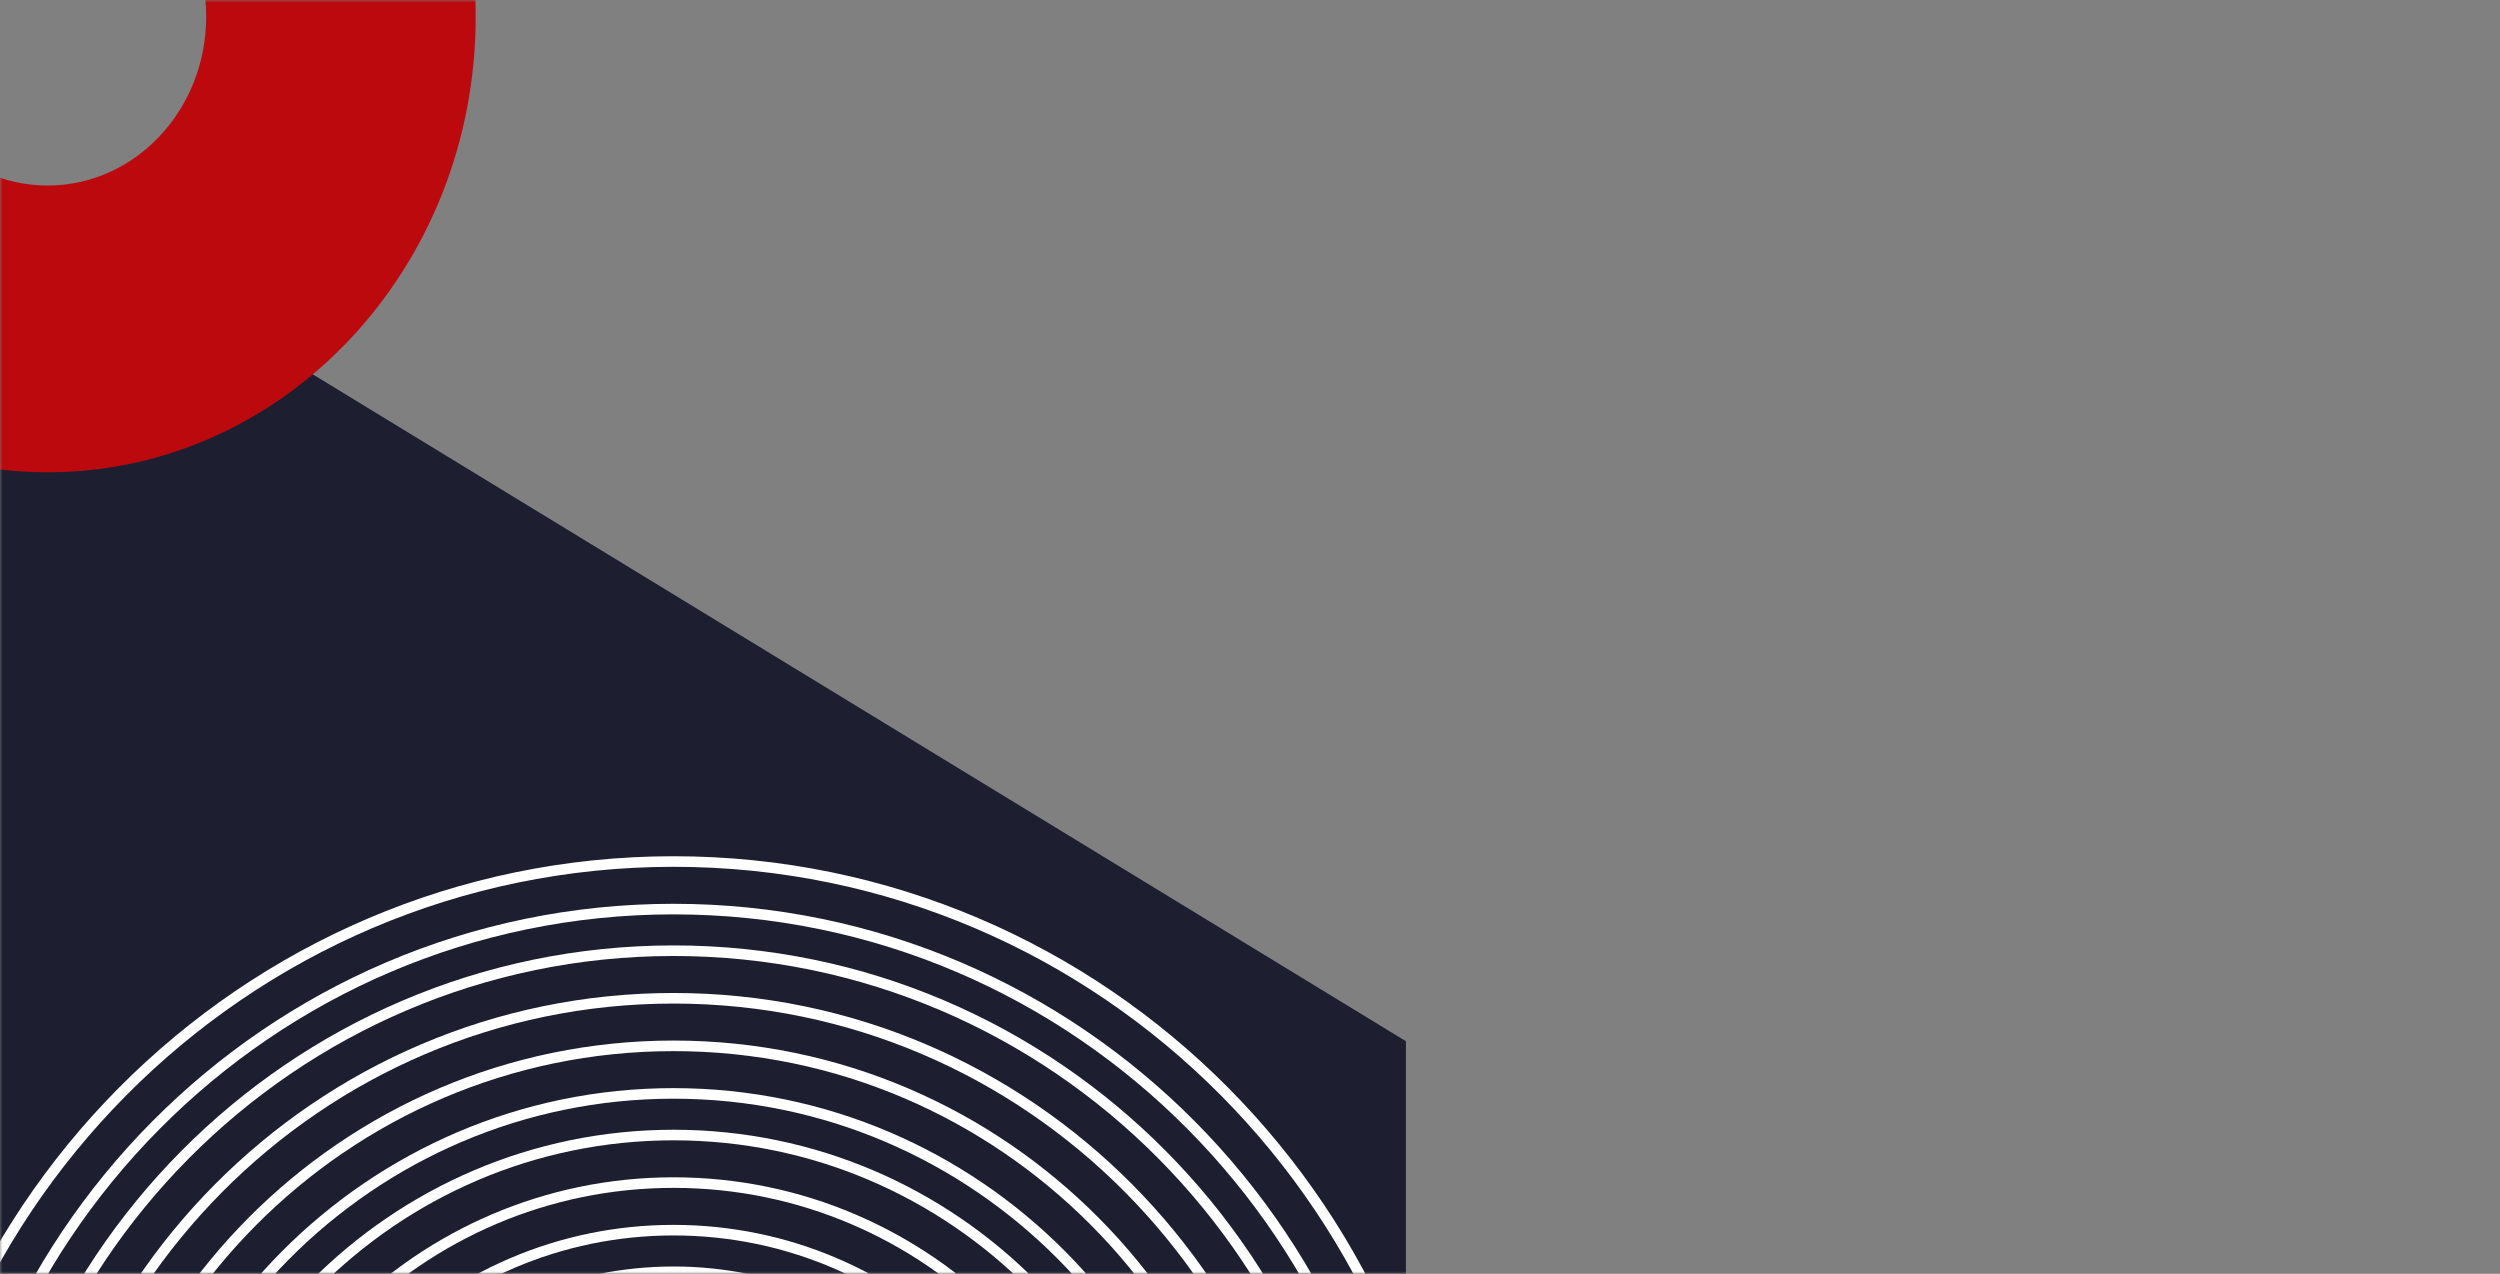<svg width="473" height="241" viewBox="0 0 473 241" fill="none" xmlns="http://www.w3.org/2000/svg">
<rect x="0" y="0" width="473" height="241" fill="#808080" stroke="none"/>
<mask id="mask0_1323_1759" style="mask-type:alpha" maskUnits="userSpaceOnUse" x="0" y="0" width="473" height="241">
<rect width="473" height="241" fill="#C4C4C4"/>
</mask>
<g mask="url(#mask0_1323_1759)">
<path d="M-2 33.501L266 197L266 318.5L-294 369.001L-2 33.501Z" fill="#1D1F31"/>
<path d="M90 3.177C90 50.771 53.735 89.354 9 89.354C-35.735 89.354 -72 50.771 -72 3.177C-72 -44.417 -35.735 -83 9 -83C53.735 -83 90 -44.417 90 3.177ZM-21.007 3.177C-21.007 20.809 -7.572 35.102 9 35.102C25.572 35.102 39.007 20.809 39.007 3.177C39.007 -14.454 25.572 -28.748 9 -28.748C-7.572 -28.748 -21.007 -14.454 -21.007 3.177Z" fill="#BC090D"/>
<path d="M274.875 311.618C274.875 393.705 208.858 460.236 127.438 460.236C46.017 460.236 -20 393.705 -20 311.618C-20 229.531 46.017 163 127.438 163C208.858 163 274.875 229.531 274.875 311.618Z" stroke="white" stroke-width="2"/>
<path d="M265.947 311.617C265.947 388.734 203.927 451.236 127.438 451.236C50.949 451.236 -11.071 388.734 -11.071 311.617C-11.071 234.501 50.949 171.999 127.438 171.999C203.927 171.999 265.947 234.501 265.947 311.617Z" stroke="white" stroke-width="2"/>
<path d="M258.134 311.618C258.134 384.385 199.611 443.362 127.437 443.362C55.263 443.362 -3.259 384.385 -3.259 311.618C-3.259 238.85 55.263 179.874 127.437 179.874C199.611 179.874 258.134 238.85 258.134 311.618Z" stroke="white" stroke-width="2"/>
<path d="M249.205 311.617C249.205 379.415 194.68 434.362 127.437 434.362C60.194 434.362 5.669 379.415 5.669 311.617C5.669 243.82 60.194 188.873 127.437 188.873C194.68 188.873 249.205 243.82 249.205 311.617Z" stroke="white" stroke-width="2"/>
<path d="M231.348 311.619C231.348 369.476 184.818 416.364 127.437 416.364C70.056 416.364 23.526 369.476 23.526 311.619C23.526 253.763 70.056 206.874 127.437 206.874C184.818 206.874 231.348 253.763 231.348 311.619Z" stroke="white" stroke-width="2"/>
<path d="M223.536 311.618C223.536 365.126 180.504 408.489 127.438 408.489C74.371 408.489 31.339 365.126 31.339 311.618C31.339 258.111 74.371 214.748 127.438 214.748C180.504 214.748 223.536 258.111 223.536 311.618Z" stroke="white" stroke-width="2"/>
<path d="M214.607 311.618C214.607 360.155 175.573 399.489 127.438 399.489C79.303 399.489 40.268 360.155 40.268 311.618C40.268 263.081 79.303 223.747 127.438 223.747C175.573 223.747 214.607 263.081 214.607 311.618Z" stroke="white" stroke-width="2"/>
<path d="M205.677 311.617C205.677 355.184 170.64 390.489 127.436 390.489C84.233 390.489 49.195 355.184 49.195 311.617C49.195 268.05 84.233 232.746 127.436 232.746C170.64 232.746 205.677 268.05 205.677 311.617Z" stroke="white" stroke-width="2"/>
<path d="M197.866 311.618C197.866 350.836 166.327 382.614 127.437 382.614C88.548 382.614 57.009 350.836 57.009 311.618C57.009 272.4 88.548 240.621 127.437 240.621C166.327 240.621 197.866 272.4 197.866 311.618Z" stroke="white" stroke-width="2"/>
<path d="M240.276 311.618C240.276 374.445 189.749 425.362 127.437 425.362C65.125 425.362 14.598 374.445 14.598 311.618C14.598 248.791 65.125 197.873 127.437 197.873C189.749 197.873 240.276 248.791 240.276 311.618Z" stroke="white" stroke-width="2"/>
</g>
</svg>
